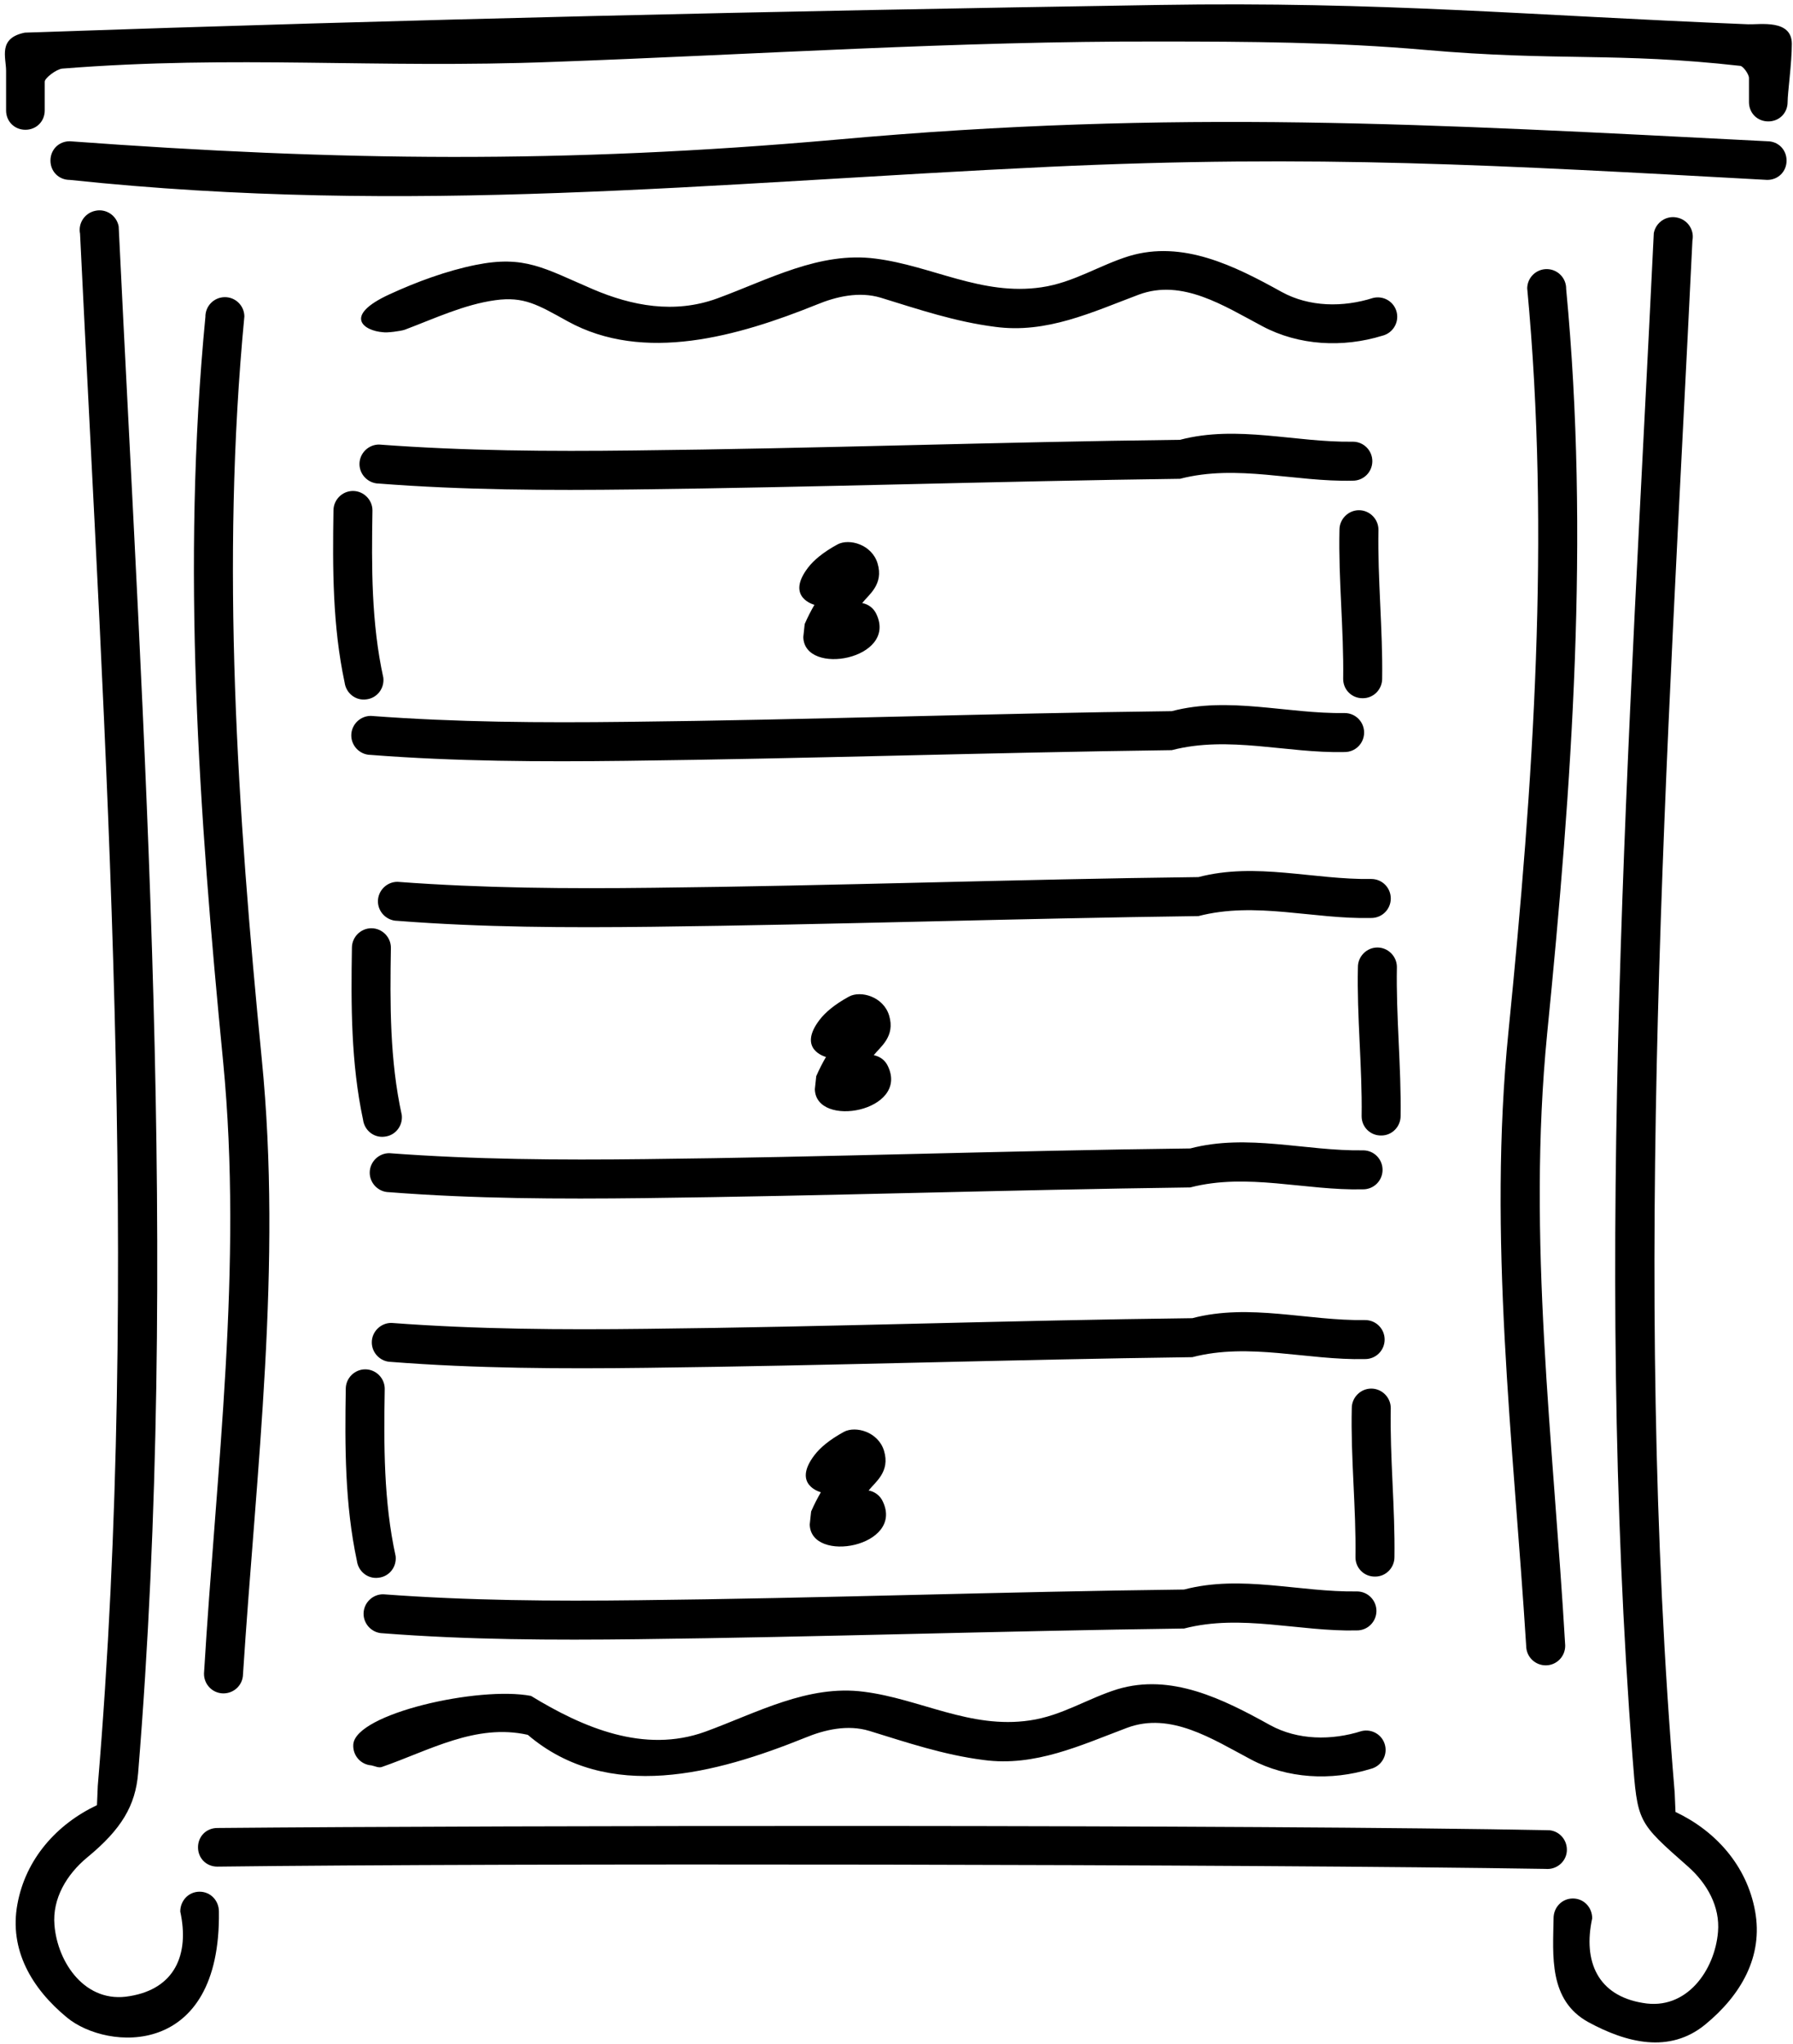 <?xml version="1.0" encoding="UTF-8"?>
<svg xmlns="http://www.w3.org/2000/svg" xmlns:xlink="http://www.w3.org/1999/xlink" width="322pt" height="367pt" viewBox="0 0 322 367" version="1.1">
<g id="surface1">
<path style=" stroke:none;fill-rule:nonzero;fill:rgb(0%,0%,0%);fill-opacity:1;" d="M 35.844 339.609 C 33.875 339.609 32.375 341.203 32.375 343.172 C 34.062 350.953 31.344 357.047 23.281 358.359 C 15.406 359.766 10.344 352.453 9.781 345.609 C 9.375 340.859 11.965 336.504 15.699 333.426 C 21.809 328.398 24.328 324.156 24.805 318.324 C 32.348 225.793 25.773 133.172 21.312 40.641 C 20.938 38.672 19.062 37.453 17.188 37.828 C 15.219 38.203 14 40.078 14.375 41.953 C 18.875 134.766 25.344 227.672 17.562 320.578 L 17.414 324.074 C 10.219 327.473 4.609 333.703 3.125 341.859 C 1.625 350.016 5.656 356.953 12.031 362.203 C 19.223 368.145 39.684 369.621 39.312 343.172 C 39.312 341.203 37.812 339.609 35.844 339.609 "/>
<path style=" stroke:none;fill-rule:nonzero;fill:rgb(0%,0%,0%);fill-opacity:1;" d="M 300.898 325.293 L 300.75 321.797 C 292.969 228.891 299.438 135.984 303.938 43.172 C 304.312 41.297 303.094 39.422 301.125 39.047 C 299.25 38.672 297.375 39.891 297 41.859 C 292.609 132.996 286.16 224.223 293.176 315.363 C 294.09 327.23 294.012 327.039 303.145 335.098 C 306.59 338.141 308.918 342.305 308.531 346.828 C 307.969 353.672 302.906 360.984 295.031 359.578 C 286.969 358.266 284.25 352.172 285.938 344.391 C 285.938 342.422 284.438 340.828 282.469 340.828 C 280.5 340.828 279 342.422 279 344.391 C 278.906 351.047 278.062 359.109 285.281 363.047 C 292.031 366.703 299.812 368.766 306.281 363.422 C 312.656 358.172 316.688 351.234 315.188 343.078 C 313.703 334.922 308.094 328.691 300.898 325.293 "/>
<path style=" stroke:none;fill-rule:nonzero;fill:rgb(0%,0%,0%);fill-opacity:1;" d="M 281.375 332.422 C 281.562 330.453 280.156 328.766 278.281 328.578 C 226.344 327.547 90.969 327.703 39.031 328.172 C 37.062 328.172 35.562 329.672 35.562 331.641 C 35.562 333.609 37.062 335.109 39.031 335.109 C 90.781 334.453 225.781 334.672 277.531 335.516 C 279.5 335.703 281.188 334.297 281.375 332.422 "/>
<path style=" stroke:none;fill-rule:nonzero;fill:rgb(0%,0%,0%);fill-opacity:1;" d="M 317.375 25.359 C 256.625 22.266 211.25 19.547 150.125 25.078 C 101.281 29.391 61 28.922 12.531 25.359 C 10.562 25.359 9.062 26.859 9.062 28.828 C 9.062 30.797 10.562 32.297 12.531 32.297 C 73.844 38.766 126.875 32.859 188.281 29.953 C 236.469 27.703 269.375 29.672 317.375 32.297 C 319.344 32.297 320.844 30.797 320.844 28.828 C 320.844 26.859 319.344 25.359 317.375 25.359 "/>
<path style=" stroke:none;fill-rule:nonzero;fill:rgb(0%,0%,0%);fill-opacity:1;" d="M 68.016 86.809 C 83.293 87.996 98.586 88.059 113.883 87.871 C 146.598 87.484 179.195 86.387 211.914 85.957 C 222.195 83.289 232.531 86.547 242.91 86.297 C 244.867 86.32 246.43 84.758 246.453 82.84 C 246.477 80.926 244.953 79.32 242.996 79.297 C 232.578 79.461 222.242 76.25 211.914 78.957 C 179.242 79.344 146.641 80.527 113.969 80.871 C 98.672 81.059 83.383 80.953 68.102 79.809 C 66.188 79.785 64.582 81.348 64.559 83.266 C 64.535 85.18 66.102 86.785 68.016 86.809 "/>
<path style=" stroke:none;fill-rule:nonzero;fill:rgb(0%,0%,0%);fill-opacity:1;" d="M 66.629 128.523 C 64.711 128.5 63.109 130.062 63.086 131.98 C 63.059 133.895 64.625 135.5 66.539 135.523 C 81.82 136.711 97.109 136.773 112.406 136.59 C 145.121 136.199 177.723 135.102 210.438 134.672 C 220.723 132.008 231.059 135.258 241.438 135.012 C 243.395 135.035 244.953 133.473 244.977 131.555 C 245.004 129.641 243.48 128.035 241.52 128.012 C 231.102 128.176 220.766 124.965 210.441 127.672 C 177.766 128.059 145.164 129.242 112.492 129.59 C 97.199 129.773 81.906 129.672 66.629 128.523 "/>
<path style=" stroke:none;fill-rule:nonzero;fill:rgb(0%,0%,0%);fill-opacity:1;" d="M 244.051 91.598 C 242.137 91.598 240.551 93.184 240.551 95.098 C 240.344 104.059 241.344 112.934 241.219 121.891 C 241.219 123.848 242.801 125.391 244.762 125.348 C 246.676 125.348 248.219 123.766 248.219 121.848 C 248.344 112.934 247.387 104.016 247.551 95.098 C 247.551 93.184 245.969 91.598 244.051 91.598 "/>
<path style=" stroke:none;fill-rule:nonzero;fill:rgb(0%,0%,0%);fill-opacity:1;" d="M 59.887 91.641 C 59.719 101.973 59.719 112.348 61.887 122.516 C 62.137 124.434 63.844 125.809 65.762 125.559 C 67.719 125.348 69.051 123.598 68.844 121.684 C 66.676 111.809 66.719 101.723 66.887 91.641 C 66.887 89.723 65.301 88.141 63.387 88.141 C 61.469 88.141 59.887 89.723 59.887 91.641 "/>
<path style=" stroke:none;fill-rule:nonzero;fill:rgb(0%,0%,0%);fill-opacity:1;" d="M 246.223 164.801 C 248.184 164.824 249.742 163.262 249.766 161.344 C 249.789 159.426 248.27 157.824 246.309 157.801 C 235.891 157.965 225.555 154.754 215.23 157.461 C 182.555 157.848 149.953 159.031 117.281 159.379 C 101.984 159.562 86.695 159.461 71.414 158.312 C 69.5 158.285 67.895 159.852 67.871 161.77 C 67.848 163.684 69.414 165.285 71.328 165.312 C 86.605 166.5 101.898 166.562 117.195 166.379 C 149.91 165.988 182.508 164.891 215.227 164.461 C 225.508 161.797 235.844 165.047 246.223 164.801 "/>
<path style=" stroke:none;fill-rule:nonzero;fill:rgb(0%,0%,0%);fill-opacity:1;" d="M 244.836 206.516 C 234.414 206.68 224.078 203.469 213.754 206.176 C 181.078 206.562 148.48 207.746 115.805 208.094 C 100.512 208.277 85.219 208.172 69.941 207.027 C 68.023 207.004 66.422 208.566 66.398 210.484 C 66.371 212.398 67.938 214.004 69.852 214.027 C 85.133 215.215 100.422 215.277 115.719 215.094 C 148.434 214.703 181.035 213.605 213.75 213.176 C 224.031 210.512 234.367 213.762 244.746 213.516 C 246.707 213.539 248.266 211.977 248.289 210.059 C 248.312 208.145 246.793 206.539 244.836 206.516 "/>
<path style=" stroke:none;fill-rule:nonzero;fill:rgb(0%,0%,0%);fill-opacity:1;" d="M 251.531 200.352 C 251.656 191.438 250.699 182.52 250.863 173.602 C 250.863 171.688 249.281 170.102 247.363 170.102 C 245.449 170.102 243.863 171.688 243.863 173.602 C 243.656 182.562 244.656 191.438 244.531 200.395 C 244.531 202.352 246.113 203.895 248.074 203.852 C 249.988 203.852 251.531 202.27 251.531 200.352 "/>
<path style=" stroke:none;fill-rule:nonzero;fill:rgb(0%,0%,0%);fill-opacity:1;" d="M 66.699 166.645 C 64.781 166.645 63.199 168.227 63.199 170.145 C 63.031 180.477 63.031 190.852 65.199 201.02 C 65.449 202.938 67.156 204.312 69.074 204.062 C 71.031 203.852 72.363 202.102 72.156 200.188 C 69.988 190.312 70.031 180.227 70.199 170.145 C 70.199 168.227 68.613 166.645 66.699 166.645 "/>
<path style=" stroke:none;fill-rule:nonzero;fill:rgb(0%,0%,0%);fill-opacity:1;" d="M 245.121 243.988 C 247.078 244.012 248.641 242.449 248.664 240.531 C 248.688 238.613 247.164 237.012 245.207 236.988 C 234.785 237.152 224.449 233.941 214.125 236.648 C 181.449 237.035 148.852 238.219 116.176 238.562 C 100.883 238.75 85.59 238.645 70.312 237.5 C 68.395 237.477 66.793 239.039 66.77 240.953 C 66.746 242.871 68.309 244.477 70.227 244.496 C 85.504 245.688 100.797 245.75 116.09 245.562 C 148.805 245.176 181.406 244.078 214.121 243.648 C 224.406 240.98 234.742 244.234 245.121 243.988 "/>
<path style=" stroke:none;fill-rule:nonzero;fill:rgb(0%,0%,0%);fill-opacity:1;" d="M 68.836 286.215 C 66.918 286.191 65.316 287.754 65.293 289.672 C 65.27 291.586 66.832 293.191 68.75 293.215 C 84.027 294.402 99.32 294.465 114.613 294.281 C 147.328 293.891 179.93 292.793 212.645 292.363 C 222.93 289.699 233.266 292.949 243.645 292.703 C 245.602 292.727 247.164 291.164 247.188 289.246 C 247.211 287.332 245.688 285.727 243.73 285.703 C 233.312 285.867 222.973 282.656 212.648 285.363 C 179.977 285.75 147.375 286.934 114.699 287.281 C 99.406 287.465 84.113 287.359 68.836 286.215 "/>
<path style=" stroke:none;fill-rule:nonzero;fill:rgb(0%,0%,0%);fill-opacity:1;" d="M 250.426 279.539 C 250.551 270.621 249.594 261.707 249.762 252.789 C 249.762 250.871 248.176 249.289 246.262 249.289 C 244.344 249.289 242.762 250.871 242.762 252.789 C 242.551 261.746 243.551 270.621 243.426 279.582 C 243.426 281.539 245.012 283.082 246.969 283.039 C 248.887 283.039 250.426 281.457 250.426 279.539 "/>
<path style=" stroke:none;fill-rule:nonzero;fill:rgb(0%,0%,0%);fill-opacity:1;" d="M 64.094 280.207 C 64.344 282.121 66.051 283.496 67.969 283.246 C 69.926 283.039 71.262 281.289 71.051 279.371 C 68.887 269.496 68.926 259.414 69.094 249.332 C 69.094 247.414 67.512 245.832 65.594 245.832 C 63.676 245.832 62.094 247.414 62.094 249.332 C 61.926 259.664 61.926 270.039 64.094 280.207 "/>
<path style=" stroke:none;fill-rule:nonzero;fill:rgb(0%,0%,0%);fill-opacity:1;" d="M 157.594 101.121 C 156.562 97.75 152.516 96.602 150.387 97.746 C 147.793 99.164 146.121 100.59 145.109 101.91 C 141.02 107.266 146.262 108.578 146.262 108.578 C 145.617 109.691 145.027 110.836 144.512 112.035 L 144.262 114.371 C 144.441 121.473 161.246 118.352 157.387 110.246 C 156.898 109.172 155.926 108.461 154.84 108.266 C 155.969 106.789 158.762 104.938 157.594 101.121 "/>
<path style=" stroke:none;fill-rule:nonzero;fill:rgb(0%,0%,0%);fill-opacity:1;" d="M 274.086 295.535 C 274.117 297.473 275.715 299 277.652 298.973 C 279.59 298.941 281.117 297.344 281.09 295.406 C 278.965 258.801 274.215 222.465 277.848 185.586 C 282.301 140.84 285.5 96.453 281.262 51.871 C 281.297 49.938 279.762 48.348 277.824 48.312 C 275.887 48.281 274.297 49.816 274.266 51.754 C 278.441 96.207 275.367 140.473 270.918 185.027 C 267.156 222.156 271.777 258.738 274.086 295.535 "/>
<path style=" stroke:none;fill-rule:nonzero;fill:rgb(0%,0%,0%);fill-opacity:1;" d="M 40.336 53.348 C 38.398 53.379 36.859 54.965 36.887 56.902 C 32.574 101.473 35.695 145.867 40.074 190.617 C 43.641 227.504 38.824 263.832 36.637 300.434 C 36.605 302.371 38.129 303.973 40.066 304.008 C 42.008 304.039 43.609 302.516 43.641 300.574 C 46.012 263.785 50.699 227.211 47.004 190.074 C 42.629 145.512 39.633 101.238 43.887 56.793 C 43.855 54.855 42.273 53.316 40.336 53.348 "/>
<path style=" stroke:none;fill-rule:nonzero;fill:rgb(0%,0%,0%);fill-opacity:1;" d="M 66.695 316.93 C 67.316 317.066 68.016 317.418 68.562 317.223 C 77.133 314.25 85.457 309.359 94.785 311.449 C 109.215 323.742 128.633 318.398 144.578 311.973 C 148.113 310.512 152.219 309.566 156.109 310.738 C 162.98 312.855 169.473 315.047 176.617 315.961 C 185.883 317.219 194.059 313.32 202.426 310.18 C 210.246 307.277 217.715 312.199 224.633 315.859 C 231.18 319.348 239.09 319.738 246.141 317.566 C 248.027 317.109 249.195 315.219 248.738 313.332 C 248.281 311.445 246.391 310.32 244.508 310.777 C 239.133 312.484 233.047 312.43 228.066 309.688 C 219.59 304.992 210.32 300.359 200.668 303.262 C 195.297 304.93 190.68 308.035 184.949 308.859 C 174.246 310.449 165.242 304.988 155.145 303.715 C 145.09 302.398 135.973 307.48 126.641 310.891 C 115.672 314.848 104.734 310.18 95.363 304.461 C 86.023 302.656 63.816 307.637 63.445 313.184 C 63.316 315.141 64.781 316.801 66.695 316.93 "/>
<path style=" stroke:none;fill-rule:nonzero;fill:rgb(0%,0%,0%);fill-opacity:1;" d="M 246.594 53.488 C 241.219 55.199 235.137 55.145 230.156 52.402 C 221.68 47.703 212.406 43.074 202.754 45.977 C 197.383 47.645 192.766 50.746 187.039 51.574 C 176.332 53.16 167.332 47.703 157.234 46.43 C 147.176 45.113 138.059 50.195 128.727 53.605 C 121.105 56.355 113.5 54.938 106.426 51.902 C 97.719 48.164 94.23 45.781 85.398 47.566 C 80.199 48.617 74.844 50.59 69.973 52.828 C 61.422 56.754 65.398 59.414 68.781 59.641 C 69.402 59.781 72.023 59.445 72.711 59.188 C 78.074 57.164 83.383 54.66 88.941 53.895 C 94.098 53.18 96.605 54.73 101.926 57.672 C 115.633 65.238 132.516 60.387 146.664 54.688 C 150.199 53.227 154.305 52.277 158.195 53.453 C 165.066 55.57 171.559 57.762 178.707 58.676 C 187.973 59.934 196.145 56.035 204.512 52.895 C 212.332 49.992 219.805 54.914 226.723 58.574 C 233.266 62.059 241.176 62.449 248.23 60.277 C 250.113 59.824 251.281 57.934 250.828 56.047 C 250.371 54.16 248.48 53.031 246.594 53.488 "/>
<path style=" stroke:none;fill-rule:nonzero;fill:rgb(0%,0%,0%);fill-opacity:1;" d="M 313.934 4.359 C 274.246 2.758 248.316 0.246 208.062 0.891 C 137.469 2.016 74.969 3.422 4.469 5.859 C -0.406 6.836 1.094 10.305 1.094 12.703 C 1.094 15.047 1.094 17.484 1.094 19.828 C 1.094 21.797 2.594 23.297 4.562 23.297 C 6.531 23.297 8.031 21.797 8.031 19.828 C 8.031 18.133 8.031 16.391 8.031 14.664 C 8.031 14.008 10.148 12.402 11.199 12.316 C 42.441 9.844 67.367 12.348 99.406 11.109 C 135.688 9.797 171.875 7.359 208.156 7.453 C 224 7.453 239.844 7.547 255.875 8.953 C 279.867 11.055 290.133 9.316 312.543 11.828 C 313.055 11.887 314.094 13.332 314.094 14 C 314.094 15.449 314.094 16.902 314.094 18.328 C 314.094 20.297 315.594 21.797 317.562 21.797 C 319.531 21.797 321.031 20.297 321.031 18.328 C 321.031 16.66 321.789 11.348 321.789 7.875 C 321.789 3.41 316.062 4.441 313.934 4.359 "/>
<path style=" stroke:none;fill-rule:nonzero;fill:rgb(0%,0%,0%);fill-opacity:1;" d="M 159.668 182.289 C 158.637 178.922 154.594 177.773 152.461 178.914 C 149.867 180.336 148.199 181.762 147.188 183.086 C 143.098 188.438 148.336 189.75 148.336 189.75 C 147.691 190.863 147.102 192.008 146.586 193.207 L 146.336 195.539 C 146.52 202.645 163.32 199.523 159.461 191.414 C 158.977 190.344 158 189.633 156.914 189.438 C 158.047 187.961 160.84 186.109 159.668 182.289 "/>
<path style=" stroke:none;fill-rule:nonzero;fill:rgb(0%,0%,0%);fill-opacity:1;" d="M 158.754 260.438 C 157.723 257.066 153.676 255.918 151.543 257.062 C 148.953 258.48 147.281 259.906 146.27 261.23 C 142.18 266.586 147.418 267.895 147.418 267.895 C 146.777 269.008 146.184 270.156 145.668 271.355 L 145.418 273.688 C 145.602 280.789 162.402 277.668 158.543 269.562 C 158.059 268.488 157.082 267.777 155.996 267.582 C 157.129 266.105 159.922 264.254 158.754 260.438 "/>
</g>
</svg>
